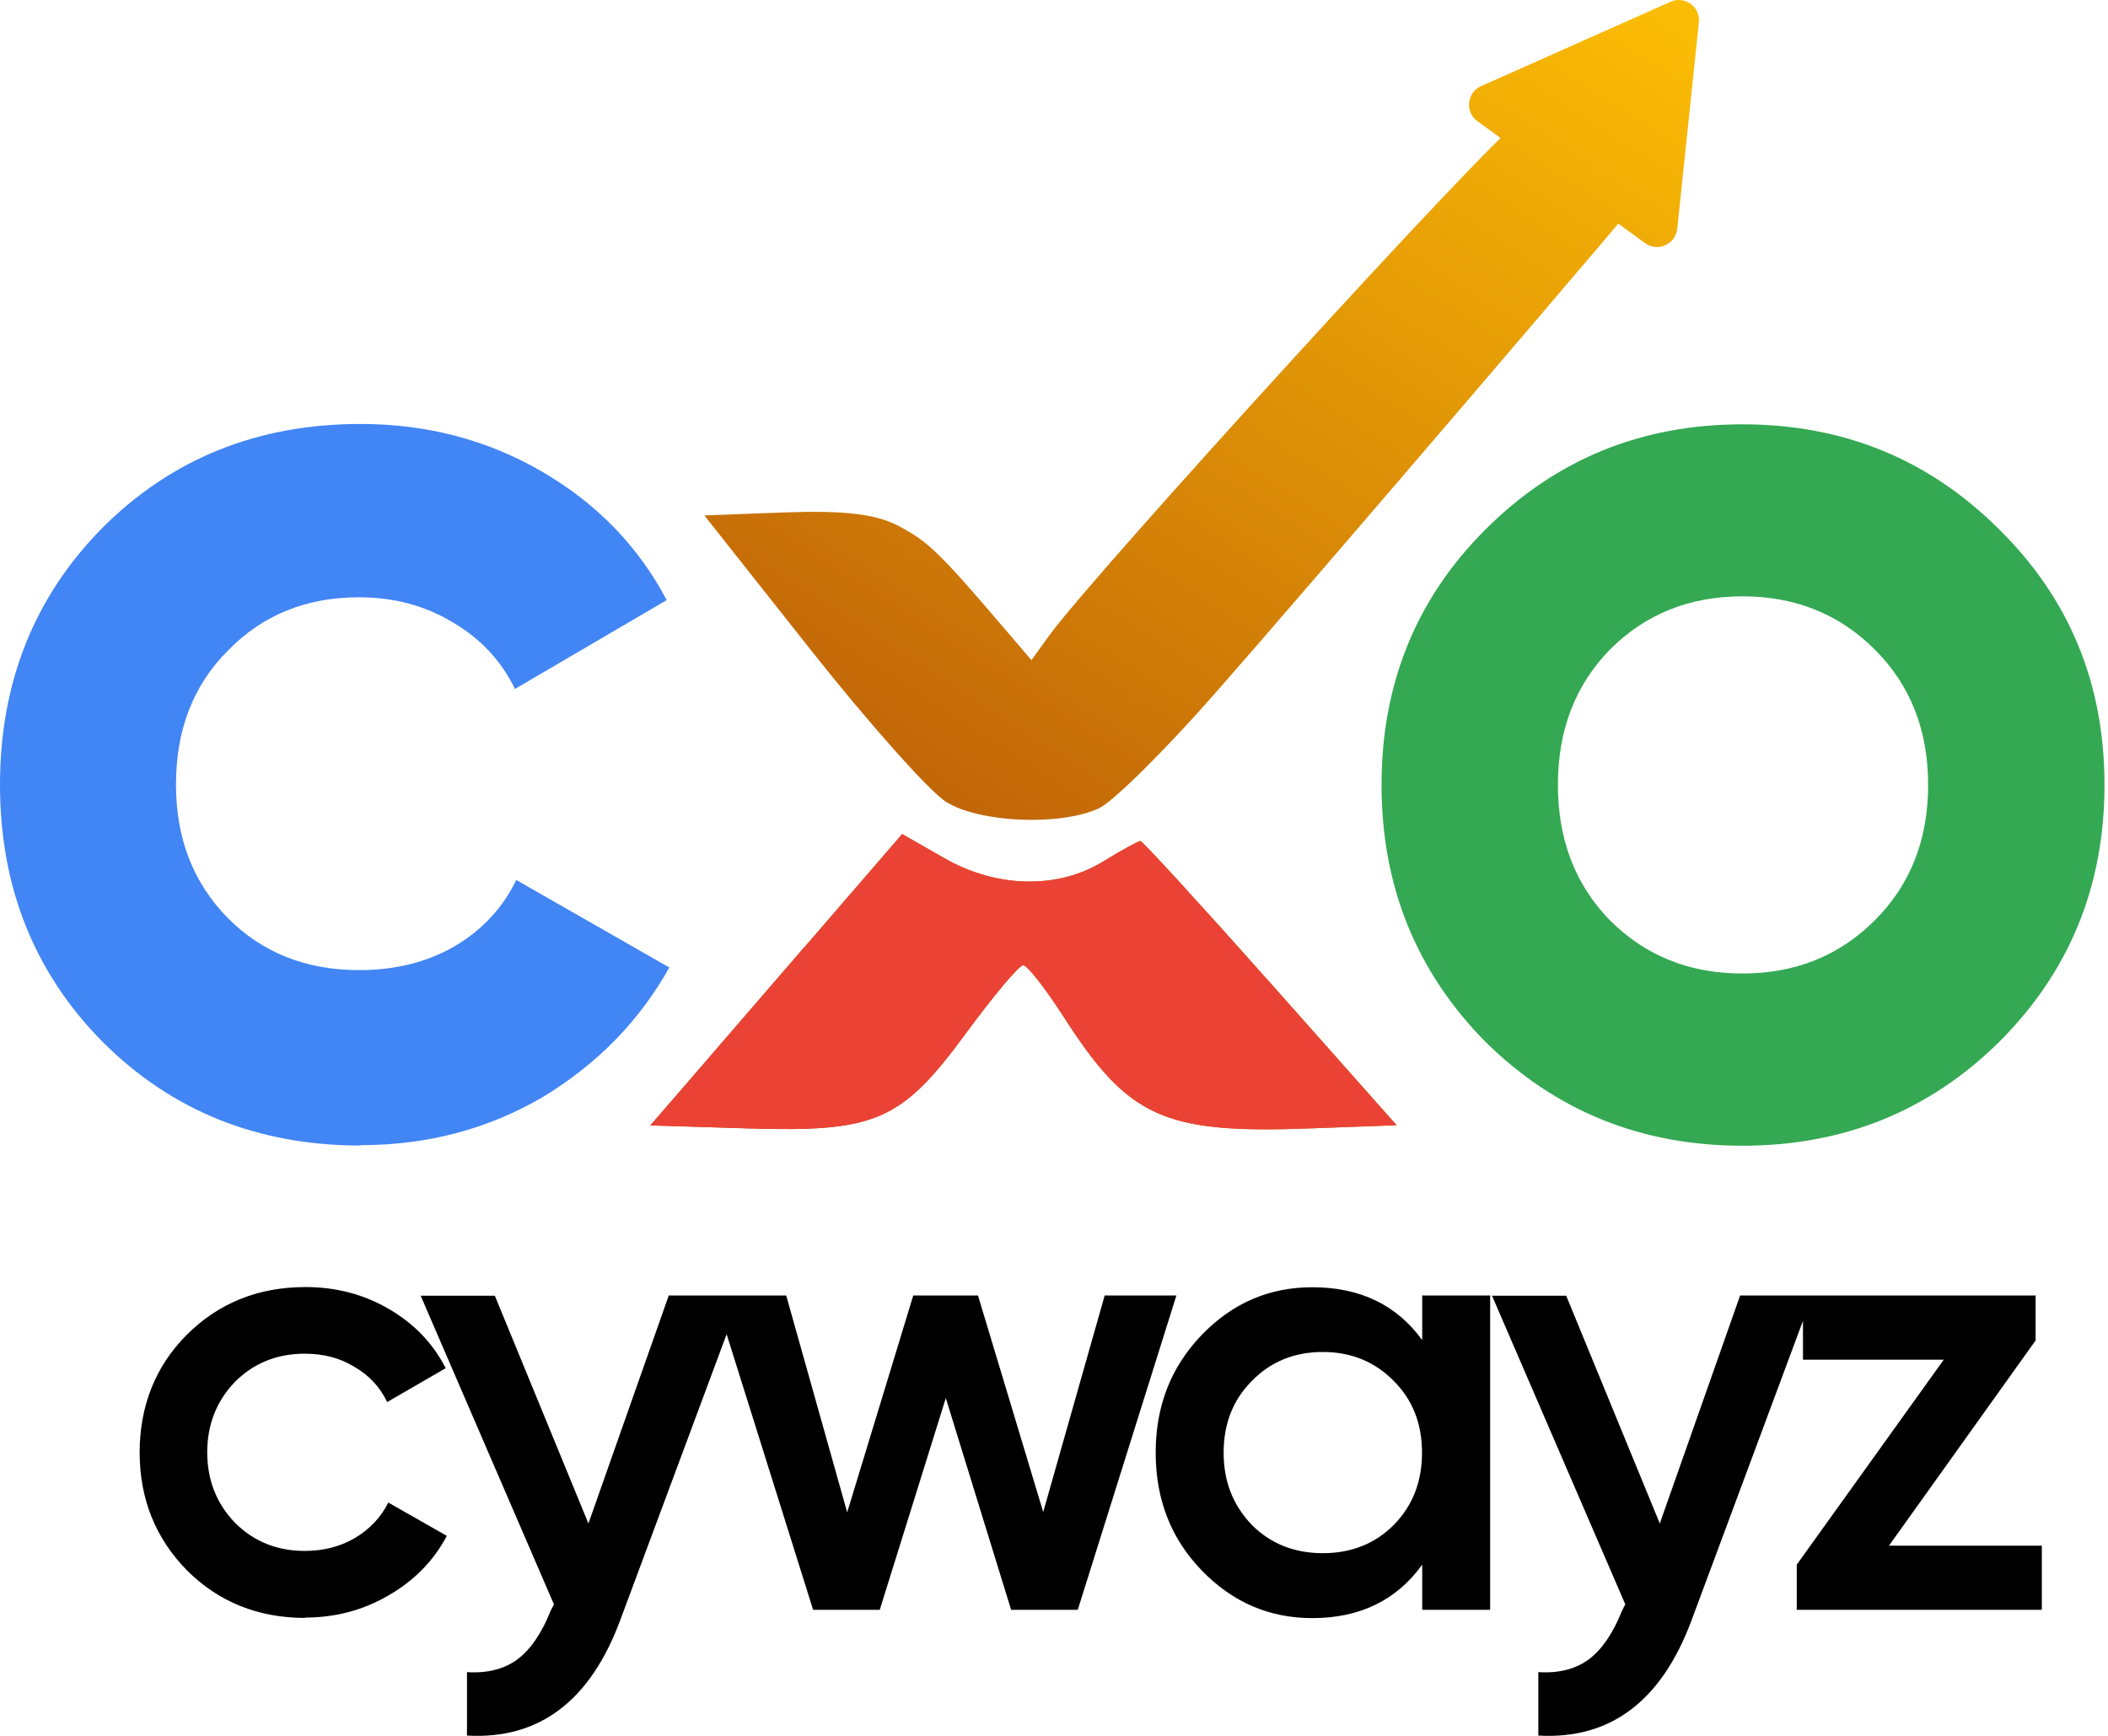 <svg width="136" height="112" viewBox="0 0 136 112" fill="none" xmlns="http://www.w3.org/2000/svg">
<path d="M23.267 73.912C16.624 73.912 11.075 71.678 6.606 67.209C2.198 62.74 0 57.215 0 50.633C0 44.052 2.198 38.526 6.606 34.058C11.075 29.589 16.624 27.355 23.267 27.355C27.553 27.355 31.463 28.387 34.985 30.439C38.507 32.491 41.19 35.26 43.012 38.721L33.224 44.452C32.338 42.631 30.99 41.186 29.168 40.129C27.407 39.073 25.404 38.538 23.169 38.538C19.757 38.538 16.94 39.68 14.706 41.975C12.471 44.209 11.354 47.087 11.354 50.609C11.354 54.13 12.471 56.96 14.706 59.243C16.94 61.477 19.757 62.594 23.169 62.594C25.465 62.594 27.492 62.096 29.253 61.101C31.075 60.044 32.423 58.599 33.309 56.778L43.182 62.424C41.239 65.897 38.507 68.678 34.985 70.803C31.463 72.856 27.553 73.888 23.267 73.888V73.912Z" fill="#4285F4"/>
<path d="M128.986 67.22C124.457 71.689 118.932 73.924 112.411 73.924C105.89 73.924 100.364 71.689 95.835 67.22C91.366 62.691 89.132 57.166 89.132 50.645C89.132 44.124 91.366 38.623 95.835 34.166C100.364 29.637 105.89 27.378 112.411 27.378C118.932 27.378 124.457 29.637 128.986 34.166C133.516 38.635 135.774 44.124 135.774 50.645C135.774 57.166 133.516 62.691 128.986 67.22ZM103.862 59.376C106.157 61.671 108.998 62.812 112.411 62.812C115.823 62.812 118.664 61.671 120.959 59.376C123.255 57.081 124.396 54.178 124.396 50.645C124.396 47.111 123.255 44.209 120.959 41.914C118.664 39.619 115.823 38.477 112.411 38.477C108.998 38.477 106.157 39.619 103.862 41.914C101.627 44.209 100.51 47.111 100.51 50.645C100.51 54.178 101.627 57.081 103.862 59.376Z" fill="#34A853"/>
<path d="M19.709 104.391C16.648 104.391 14.098 103.359 12.046 101.307C10.018 99.23 9.01 96.692 9.01 93.717C9.01 90.742 10.018 88.155 12.046 86.127C14.098 84.075 16.66 83.043 19.709 83.043C21.688 83.043 23.485 83.517 25.1 84.464C26.727 85.411 27.942 86.686 28.755 88.277L24.979 90.463C24.517 89.491 23.813 88.738 22.866 88.192C21.943 87.621 20.874 87.342 19.66 87.342C17.875 87.342 16.369 87.949 15.155 89.163C13.965 90.402 13.37 91.92 13.37 93.705C13.37 95.49 13.965 97.008 15.155 98.246C16.369 99.461 17.875 100.068 19.66 100.068C20.85 100.068 21.919 99.801 22.866 99.254C23.837 98.684 24.566 97.918 25.052 96.947L28.828 99.096C27.966 100.724 26.703 101.999 25.052 102.946C23.424 103.893 21.639 104.367 19.696 104.367L19.709 104.391ZM37.96 98.307L43.145 83.589H47.808L40.024 104.512C38.081 109.758 34.778 112.248 30.128 111.981V107.888C31.475 107.973 32.568 107.682 33.418 107.038C34.256 106.395 34.961 105.35 35.531 103.917L35.738 103.517L27.14 83.602H31.925L37.972 98.319L37.96 98.307ZM67.298 97.579L71.269 83.589H75.896L69.533 103.869H65.234L61.02 90.207L56.758 103.869H52.459L46.096 83.589H50.723L54.657 97.579L58.919 83.589H63.097L67.31 97.579H67.298ZM91.755 86.467V83.589H96.139V103.869H91.755V100.954C90.103 103.249 87.735 104.403 84.663 104.403C81.882 104.403 79.502 103.371 77.523 101.319C75.543 99.266 74.56 96.741 74.56 93.729C74.56 90.718 75.543 88.204 77.523 86.139C79.502 84.087 81.87 83.055 84.663 83.055C87.748 83.055 90.115 84.197 91.755 86.467ZM80.765 98.392C81.98 99.606 83.51 100.214 85.343 100.214C87.177 100.214 88.707 99.606 89.921 98.392C91.136 97.153 91.743 95.599 91.743 93.729C91.743 91.859 91.136 90.317 89.921 89.103C88.707 87.864 87.177 87.232 85.343 87.232C83.51 87.232 81.98 87.852 80.765 89.103C79.551 90.317 78.944 91.859 78.944 93.729C78.944 95.599 79.551 97.117 80.765 98.392ZM107.08 98.307L112.265 83.589H116.928L109.144 104.512C107.201 109.758 103.898 112.248 99.247 111.981V107.888C100.595 107.973 101.688 107.682 102.538 107.038C103.376 106.395 104.08 105.35 104.651 103.917L104.858 103.517L96.26 83.602H101.045L107.092 98.319L107.08 98.307ZM131.318 86.504L121.87 99.728H131.731V103.869H115.92V100.954L125.404 87.73H116.321V83.589H131.33V86.504H131.318Z" fill="black"/>
<path fill-rule="evenodd" clip-rule="evenodd" d="M97.79 8.058C96.77 8.325 70.431 37.166 67.638 41.076L66.546 42.594L64.833 40.59C60.583 35.611 59.855 34.919 57.948 33.923C56.479 33.158 54.451 32.928 50.674 33.061L45.441 33.255L52.301 41.926C56.078 46.698 60.012 51.118 61.057 51.75C63.218 53.086 68.379 53.304 70.881 52.163C71.791 51.75 75.204 48.374 78.458 44.658C84.396 37.906 105.55 13.182 108.525 9.527L104.578 8.349H103.595C100.523 8.398 98.422 7.876 97.79 8.046V8.058ZM51.901 61.1C48.44 65.107 44.797 69.333 43.789 70.499L41.955 72.612L48.246 72.806C56.491 73.061 58.154 72.333 62.295 66.698C64.081 64.269 65.744 62.278 66.011 62.278C66.278 62.278 67.444 63.772 68.622 65.605C72.811 72.126 75.082 73.158 84.53 72.806L90.104 72.6L81.968 63.432C77.487 58.392 73.71 54.263 73.576 54.263C73.443 54.263 72.35 54.858 71.148 55.599C68.221 57.384 64.287 57.299 60.923 55.368L58.203 53.814L51.913 61.1H51.901Z" fill="url(#paint0_linear_577_72)"/>
<path d="M107.772 0.117C108.695 -0.296 109.715 0.444 109.605 1.452L108.209 14.761C108.1 15.769 106.946 16.279 106.132 15.684L95.313 7.815C94.499 7.22 94.633 5.97 95.556 5.557L107.772 0.117Z" fill="url(#paint1_linear_577_72)"/>
<path fill-rule="evenodd" clip-rule="evenodd" d="M51.901 61.101C48.44 65.108 44.797 69.334 43.789 70.5L41.955 72.613L48.246 72.807C56.491 73.062 58.154 72.334 62.295 66.699C64.081 64.27 65.744 62.279 66.011 62.279C66.278 62.279 67.444 63.773 68.622 65.606C72.811 72.127 75.082 73.159 84.53 72.807L90.104 72.601L81.968 63.432C77.487 58.393 73.71 54.264 73.576 54.264C73.443 54.264 72.35 54.859 71.148 55.6C68.221 57.385 64.287 57.3 60.923 55.369L58.203 53.815L51.913 61.101H51.901Z" fill="#EA4335"/>
<defs>
<linearGradient id="paint0_linear_577_72" x1="102.976" y1="-1.669" x2="54.803" y2="73.049" gradientUnits="userSpaceOnUse">
<stop stop-color="#FBBC05"/>
<stop offset="1" stop-color="#AF4B09"/>
</linearGradient>
<linearGradient id="paint1_linear_577_72" x1="107.565" y1="1.282" x2="59.393" y2="76" gradientUnits="userSpaceOnUse">
<stop stop-color="#FBBC05"/>
<stop offset="1" stop-color="#AF4B09"/>
</linearGradient>
</defs>
</svg>
